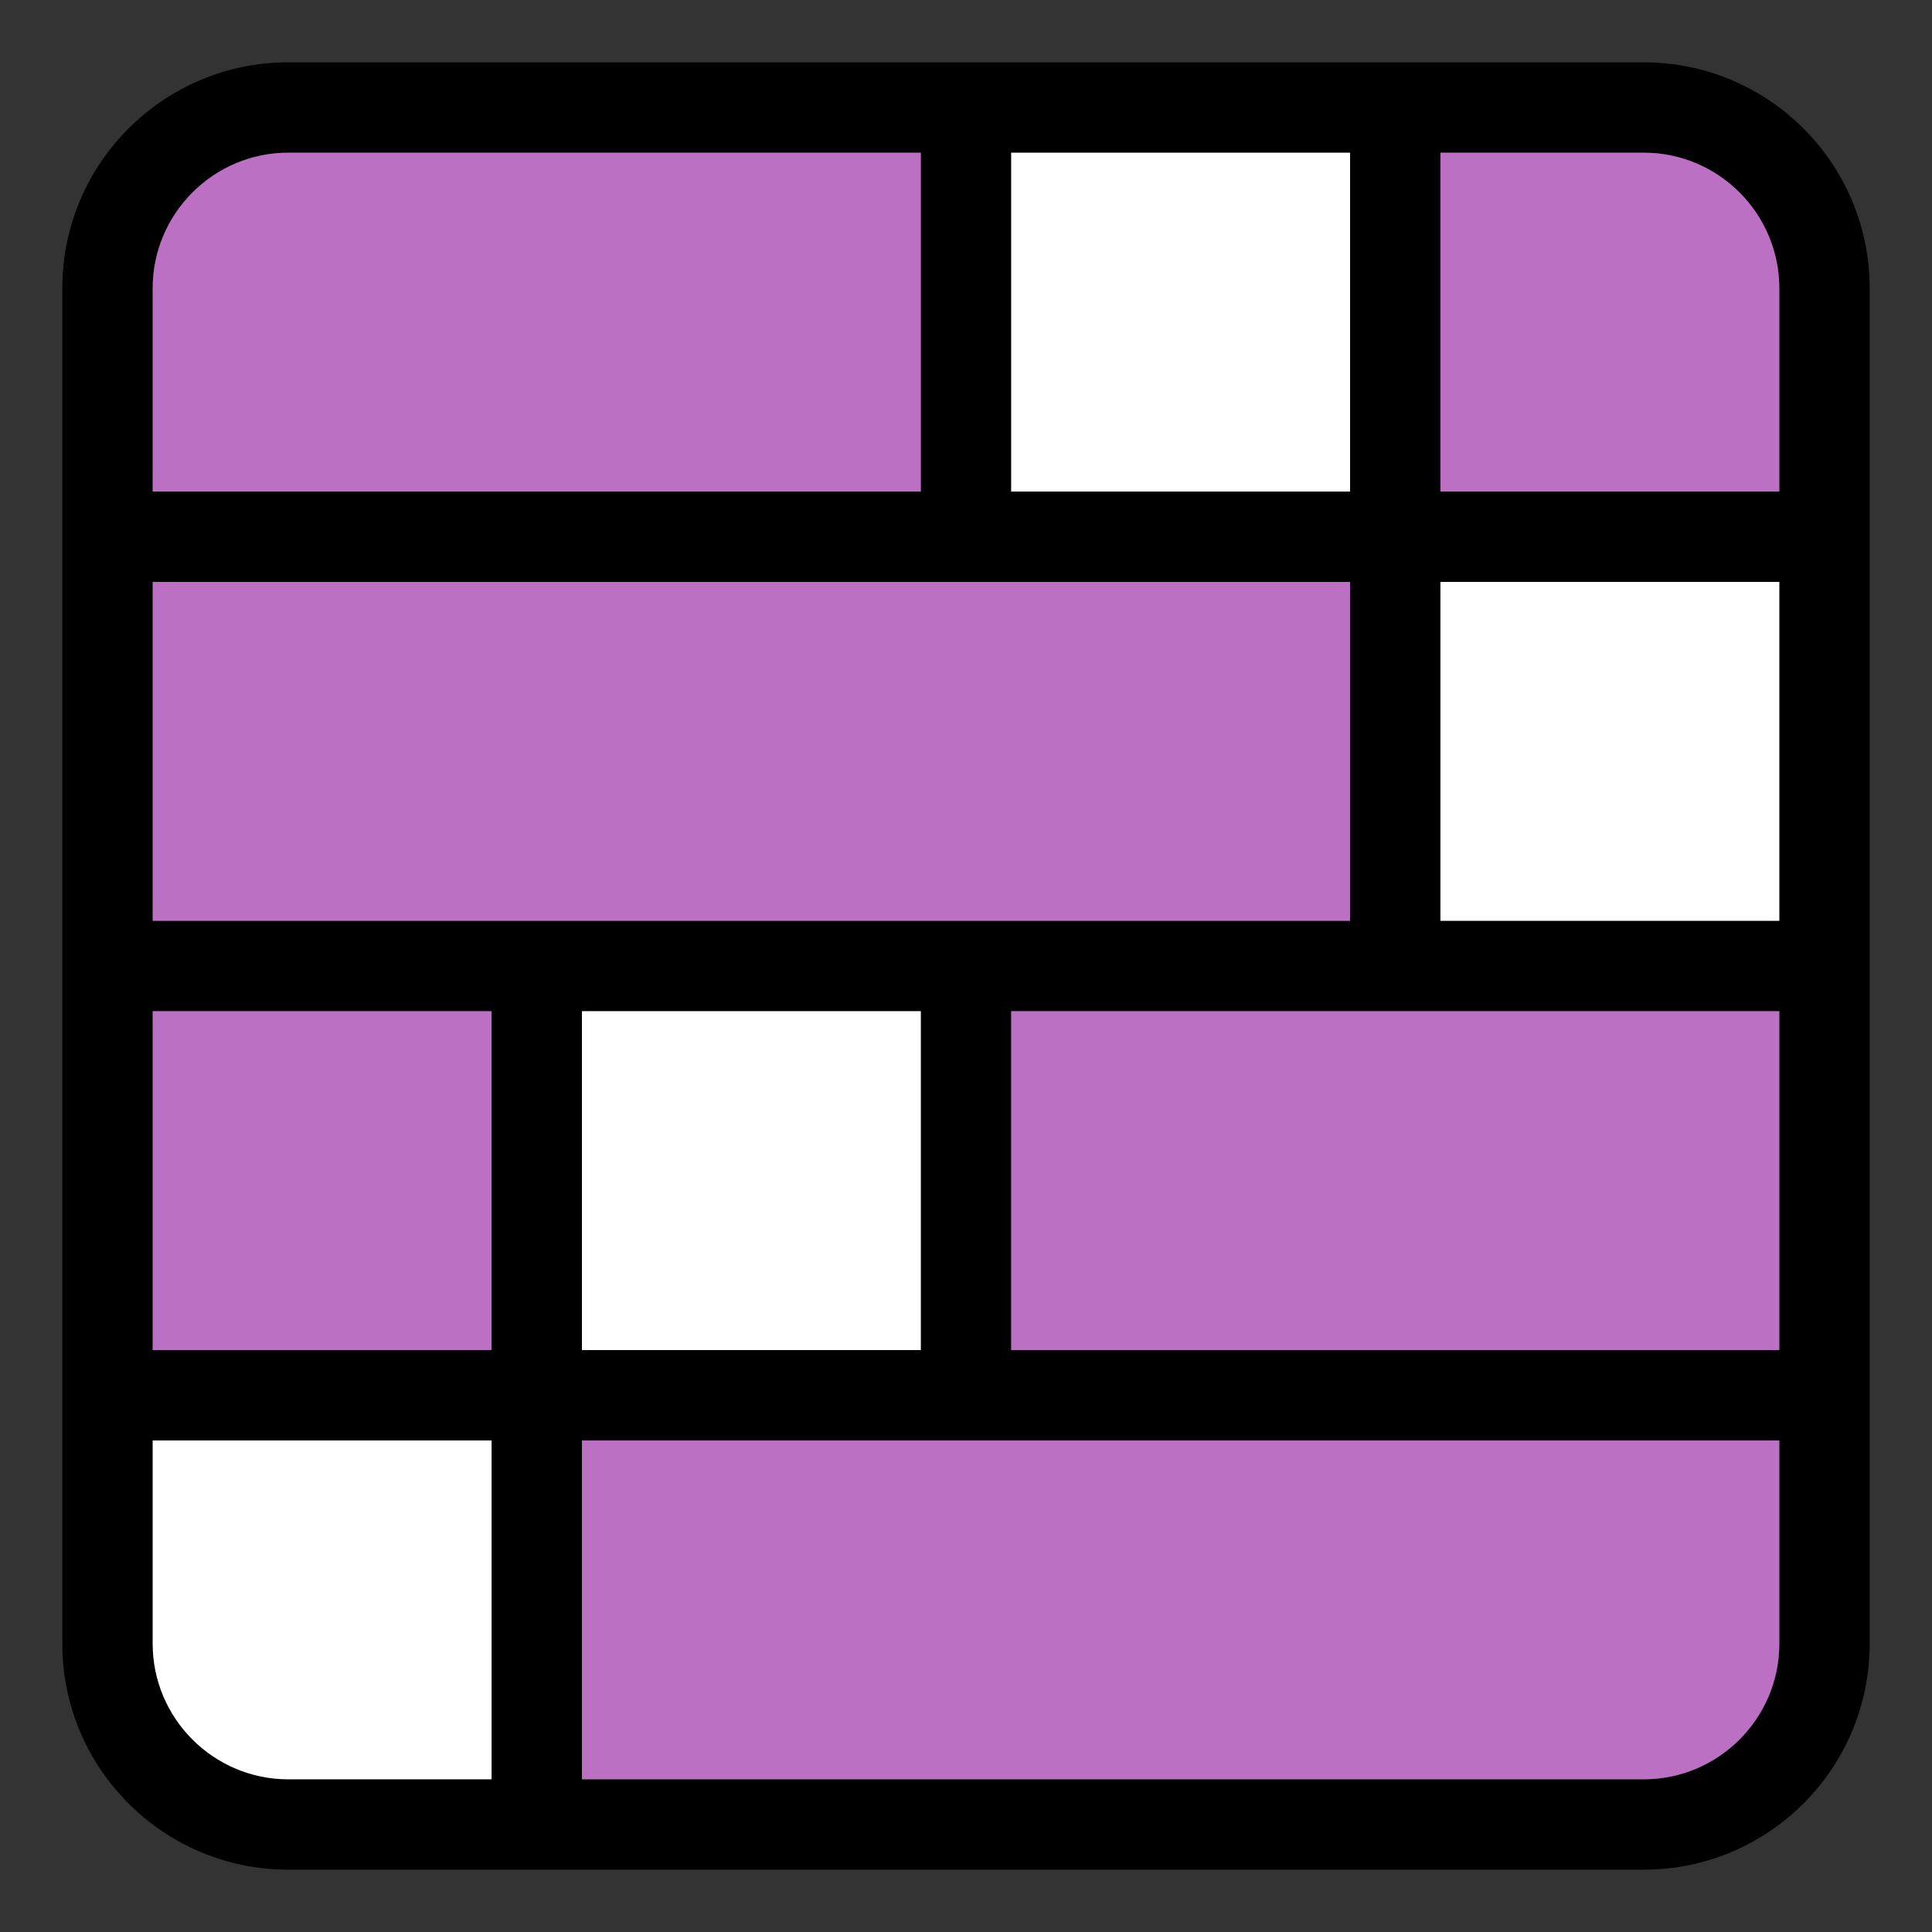 <svg width="81" height="81" viewBox="-2 -2 62 62" fill="none" xmlns="http://www.w3.org/2000/svg">

    <rect x="-2" y="-2" width="62" height="62" fill="#333333" stroke="none"/>

    <path d="M50.75 0H7.25C3.248 0 0 3.248 0 7.25V50.75C0 54.752 3.248 58 7.25 58H50.75C54.752 58 58 54.752 58 50.75V7.25C58 3.248 54.752 0 50.75 0ZM30.45 2.9H41.325V13.775H30.45V2.9ZM2.9 7.25C2.9 4.854 4.854 2.9 7.25 2.9H27.55V13.775H2.9V7.25ZM2.9 16.675H41.325V27.55H2.9V16.675ZM27.55 30.45V41.325H16.675V30.45H27.55ZM13.775 55.1H7.25C4.854 55.1 2.9 53.147 2.9 50.75V44.225H13.775V55.1ZM13.775 41.325H2.9V30.45H13.775V41.325ZM55.1 50.75C55.1 53.147 53.147 55.1 50.75 55.1H16.675V44.225H55.1V50.75ZM55.1 41.325H30.45V30.45H55.1V41.325ZM55.1 27.55H44.225V16.675H55.1V27.55ZM55.1 13.775H44.225V2.9H50.75C53.147 2.9 55.1 4.854 55.1 7.25V13.775Z" fill="black"/>
    <path d="M13.775 44.225V55.1H7.25C4.854 55.1 2.9 53.146 2.9 50.75V44.225H13.775Z" fill="white"/>
    <path d="M27.55 30.45H16.675V41.325H27.55V30.45Z" fill="white"/>
    <path d="M55.1 16.675H44.225V27.55H55.1V16.675Z" fill="white"/>
    <path d="M41.325 2.9H30.45V13.775H41.325V2.9Z" fill="white"/>
    <path d="M55.1 7.25V13.775H44.225V2.9H50.75C53.146 2.9 55.1 4.854 55.1 7.25Z" fill="#BC70C4"/>
    <path d="M13.775 30.45H2.9V41.325H13.775V30.45Z" fill="#BC70C4"/>
    <path d="M55.1 44.225V50.75C55.1 53.146 53.146 55.1 50.75 55.1H16.675V44.225H55.1Z" fill="#BC70C4"/>
    <path d="M55.1 30.45H30.45V41.325H55.1V30.45Z" fill="#BC70C4"/>
    <path d="M41.325 16.675H2.9V27.55H41.325V16.675Z" fill="#BC70C4"/>
    <path d="M27.55 2.9V13.775H2.9V7.25C2.9 4.854 4.854 2.9 7.25 2.9H27.55Z" fill="#BC70C4"/>

</svg>
